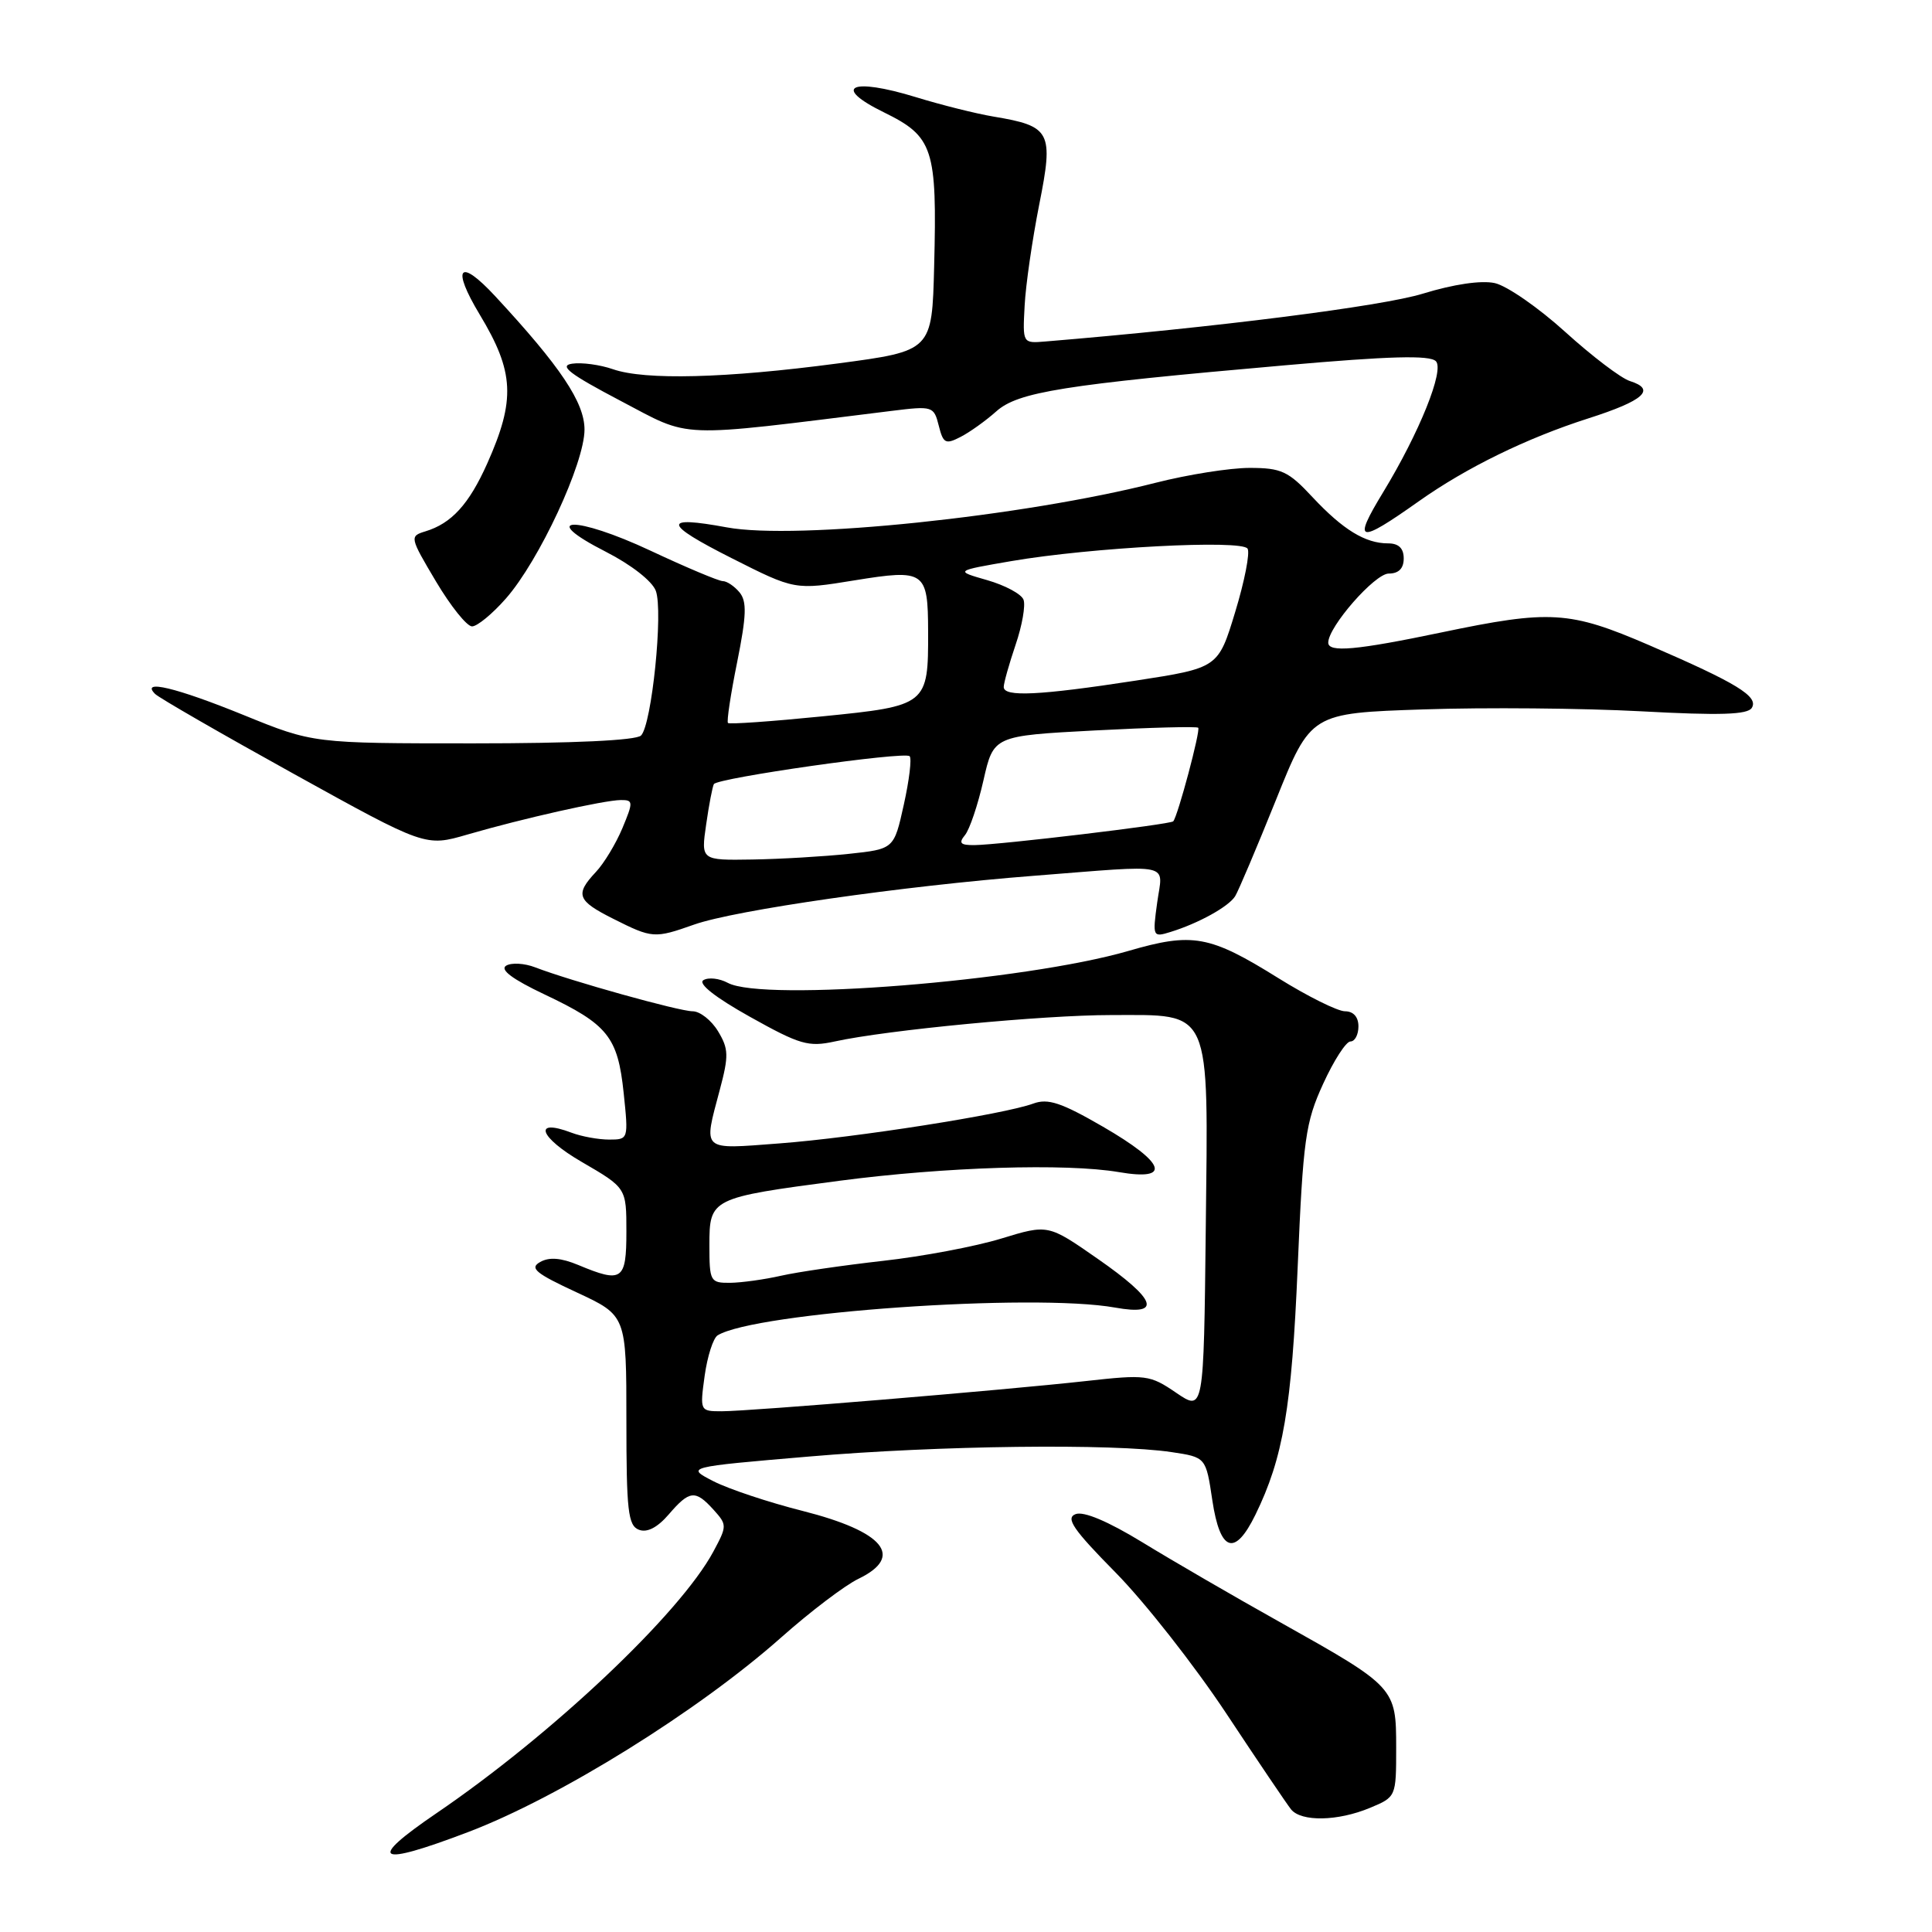 <?xml version="1.0" encoding="UTF-8" standalone="no"?>
<!DOCTYPE svg PUBLIC "-//W3C//DTD SVG 1.1//EN" "http://www.w3.org/Graphics/SVG/1.1/DTD/svg11.dtd" >
<svg xmlns="http://www.w3.org/2000/svg" xmlns:xlink="http://www.w3.org/1999/xlink" version="1.1" viewBox="0 0 256 256">
 <g >
 <path fill="currentColor"
d=" M 62.00 242.77 C 74.10 238.18 92.51 226.73 103.50 216.98 C 107.35 213.56 111.96 210.06 113.75 209.20 C 119.87 206.24 117.14 202.94 106.33 200.20 C 101.85 199.07 96.54 197.30 94.53 196.27 C 90.88 194.39 90.88 194.39 107.19 193.00 C 124.30 191.53 147.50 191.25 155.23 192.41 C 159.79 193.09 159.79 193.09 160.64 198.80 C 161.67 205.65 163.62 206.30 166.35 200.71 C 170.03 193.18 171.16 186.54 171.95 167.87 C 172.67 150.91 172.98 148.73 175.32 143.62 C 176.73 140.53 178.36 138.00 178.94 138.00 C 179.53 138.00 180.00 137.10 180.00 136.00 C 180.00 134.75 179.33 134.00 178.22 134.00 C 177.25 134.00 173.28 132.03 169.41 129.62 C 160.26 123.92 158.05 123.52 149.50 126.01 C 135.71 130.01 101.17 132.77 96.45 130.24 C 95.32 129.63 93.86 129.47 93.20 129.88 C 92.46 130.34 94.79 132.17 99.37 134.73 C 105.99 138.43 107.12 138.76 110.61 138.00 C 117.52 136.48 138.26 134.50 147.22 134.50 C 160.67 134.50 160.10 133.20 159.77 162.81 C 159.50 187.03 159.50 187.03 155.85 184.55 C 152.36 182.17 151.86 182.11 143.85 183.00 C 132.94 184.21 99.35 187.00 95.63 187.00 C 92.75 187.00 92.73 186.97 93.37 182.30 C 93.73 179.72 94.50 177.31 95.09 176.94 C 100.02 173.90 136.91 171.32 147.75 173.26 C 154.03 174.39 153.26 172.23 145.44 166.79 C 138.88 162.22 138.88 162.22 132.69 164.11 C 129.28 165.16 122.22 166.49 117.00 167.07 C 111.78 167.66 105.70 168.54 103.50 169.04 C 101.30 169.54 98.26 169.96 96.75 169.98 C 94.11 170.00 94.00 169.80 94.00 164.98 C 94.00 158.79 94.19 158.70 111.22 156.46 C 125.22 154.62 141.27 154.12 148.25 155.31 C 155.30 156.52 154.46 154.11 146.16 149.30 C 140.63 146.10 138.86 145.51 136.91 146.23 C 133.06 147.65 113.32 150.75 103.25 151.51 C 92.81 152.30 93.19 152.64 95.38 144.39 C 96.58 139.89 96.55 138.97 95.14 136.64 C 94.26 135.19 92.75 134.00 91.78 134.00 C 89.99 134.00 75.56 129.97 70.92 128.18 C 69.50 127.63 67.76 127.53 67.06 127.96 C 66.21 128.49 67.92 129.76 72.14 131.76 C 80.55 135.74 81.86 137.38 82.64 144.83 C 83.28 150.96 83.27 151.00 80.71 151.00 C 79.29 151.00 77.05 150.59 75.73 150.09 C 70.54 148.12 71.44 150.69 77.08 153.96 C 83.00 157.40 83.00 157.40 83.00 163.20 C 83.00 169.66 82.44 170.05 76.63 167.62 C 74.35 166.67 72.78 166.54 71.58 167.22 C 70.13 168.03 70.94 168.71 76.42 171.25 C 83.00 174.31 83.00 174.31 83.00 188.19 C 83.00 200.18 83.22 202.15 84.66 202.70 C 85.74 203.12 87.11 202.41 88.61 200.67 C 91.37 197.46 92.13 197.38 94.55 200.05 C 96.35 202.05 96.35 202.19 94.52 205.60 C 90.08 213.84 73.17 229.82 57.82 240.27 C 48.53 246.60 49.85 247.39 62.00 242.77 Z  M 181.53 239.55 C 184.99 238.11 185.00 238.08 185.00 231.59 C 185.00 223.63 184.90 223.52 169.72 215.01 C 163.55 211.56 155.28 206.76 151.35 204.35 C 146.81 201.58 143.59 200.22 142.52 200.63 C 141.16 201.15 142.19 202.66 147.84 208.39 C 151.69 212.30 158.27 220.68 162.46 227.00 C 166.64 233.32 170.52 239.06 171.07 239.75 C 172.42 241.42 177.27 241.33 181.53 239.55 Z  M 91.98 122.51 C 97.41 120.59 119.70 117.39 136.95 116.05 C 155.79 114.58 154.07 114.21 153.33 119.62 C 152.71 124.13 152.75 124.22 155.10 123.49 C 158.82 122.34 162.79 120.14 163.66 118.76 C 164.09 118.07 166.52 112.33 169.07 106.00 C 173.69 94.50 173.69 94.50 188.59 94.00 C 196.79 93.72 209.77 93.84 217.44 94.25 C 227.91 94.82 231.57 94.70 232.12 93.80 C 233.06 92.29 230.14 90.51 218.50 85.48 C 207.97 80.94 205.43 80.78 191.00 83.80 C 179.71 86.16 176.00 86.49 176.00 85.15 C 176.00 83.05 182.17 76.00 184.01 76.00 C 185.33 76.00 186.00 75.33 186.00 74.00 C 186.00 72.65 185.33 72.00 183.93 72.00 C 180.90 72.00 177.95 70.19 173.90 65.86 C 170.71 62.43 169.78 62.00 165.57 62.00 C 162.96 62.00 157.37 62.89 153.13 63.97 C 135.60 68.44 105.49 71.58 96.31 69.88 C 87.70 68.29 87.86 69.37 96.91 73.94 C 105.32 78.19 105.32 78.19 113.23 76.90 C 122.56 75.39 122.96 75.67 122.98 83.68 C 123.01 93.42 122.88 93.53 108.98 94.92 C 102.29 95.59 96.65 95.99 96.46 95.80 C 96.27 95.61 96.82 91.97 97.68 87.72 C 98.92 81.54 98.98 79.69 97.99 78.49 C 97.31 77.67 96.31 77.00 95.77 77.00 C 95.24 77.00 90.93 75.19 86.20 72.97 C 76.21 68.29 71.07 68.42 80.29 73.12 C 83.64 74.83 86.42 77.00 86.90 78.29 C 87.90 81.00 86.36 96.04 84.94 97.46 C 84.29 98.11 75.91 98.50 62.70 98.50 C 41.50 98.50 41.50 98.50 32.29 94.75 C 23.32 91.10 18.57 89.97 20.55 91.95 C 21.07 92.47 29.35 97.24 38.94 102.55 C 56.37 112.20 56.37 112.20 61.94 110.58 C 69.22 108.46 80.04 106.03 82.26 106.01 C 83.91 106.00 83.93 106.24 82.47 109.74 C 81.61 111.79 80.03 114.41 78.95 115.55 C 76.17 118.52 76.47 119.34 81.25 121.74 C 86.44 124.35 86.71 124.37 91.98 122.51 Z  M 67.04 79.30 C 71.45 74.28 77.45 61.37 77.45 56.92 C 77.45 53.33 74.27 48.58 65.62 39.25 C 60.85 34.10 59.77 35.38 63.57 41.69 C 68.15 49.29 68.33 52.97 64.55 61.44 C 62.14 66.82 59.83 69.36 56.36 70.41 C 54.26 71.05 54.29 71.19 57.76 77.03 C 59.71 80.31 61.86 83.00 62.55 83.00 C 63.23 83.00 65.25 81.34 67.04 79.30 Z  M 188.00 66.42 C 194.30 61.96 202.30 58.05 210.46 55.44 C 217.84 53.08 219.48 51.60 215.97 50.49 C 214.79 50.12 210.94 47.19 207.40 43.98 C 203.86 40.77 199.66 37.86 198.06 37.51 C 196.26 37.12 192.62 37.66 188.54 38.91 C 183.14 40.58 161.00 43.39 138.50 45.25 C 135.50 45.50 135.50 45.50 135.77 40.50 C 135.91 37.75 136.79 31.73 137.70 27.12 C 139.63 17.44 139.25 16.72 131.66 15.45 C 129.37 15.07 124.73 13.91 121.35 12.87 C 112.75 10.23 110.15 11.47 117.13 14.89 C 123.67 18.10 124.18 19.64 123.78 35.27 C 123.50 46.50 123.50 46.50 111.00 48.16 C 96.13 50.13 85.45 50.40 81.21 48.92 C 79.51 48.33 77.08 48.00 75.81 48.19 C 74.02 48.45 75.45 49.55 82.22 53.11 C 91.79 58.13 89.16 58.03 118.11 54.45 C 123.58 53.77 123.74 53.82 124.39 56.40 C 124.98 58.76 125.29 58.92 127.27 57.90 C 128.50 57.27 130.62 55.75 132.00 54.52 C 134.89 51.93 140.89 50.98 170.32 48.40 C 184.17 47.18 189.44 47.04 190.26 47.86 C 191.42 49.02 188.08 57.32 183.27 65.23 C 179.18 71.95 179.92 72.14 188.00 66.42 Z  M 93.57 109.25 C 93.94 106.64 94.41 104.23 94.59 103.90 C 95.06 103.08 119.87 99.54 120.53 100.20 C 120.83 100.49 120.48 103.38 119.76 106.62 C 118.46 112.50 118.46 112.50 112.48 113.14 C 109.19 113.49 103.43 113.83 99.69 113.89 C 92.88 114.00 92.88 114.00 93.57 109.25 Z  M 127.86 110.66 C 128.47 109.93 129.57 106.67 130.31 103.41 C 131.65 97.50 131.65 97.50 145.04 96.79 C 152.40 96.40 158.58 96.24 158.77 96.43 C 159.10 96.77 156.07 108.14 155.46 108.83 C 155.10 109.24 132.42 111.95 129.13 111.98 C 127.26 112.00 126.99 111.72 127.86 110.66 Z  M 133.00 91.03 C 133.00 90.50 133.71 87.99 134.57 85.44 C 135.44 82.90 135.91 80.20 135.62 79.46 C 135.34 78.71 133.17 77.55 130.80 76.87 C 126.50 75.64 126.50 75.64 134.00 74.35 C 144.61 72.53 164.56 71.48 165.31 72.70 C 165.65 73.24 164.91 77.02 163.67 81.09 C 161.42 88.50 161.42 88.50 150.46 90.19 C 137.69 92.15 133.00 92.38 133.00 91.03 Z "/>
</g>
</svg>